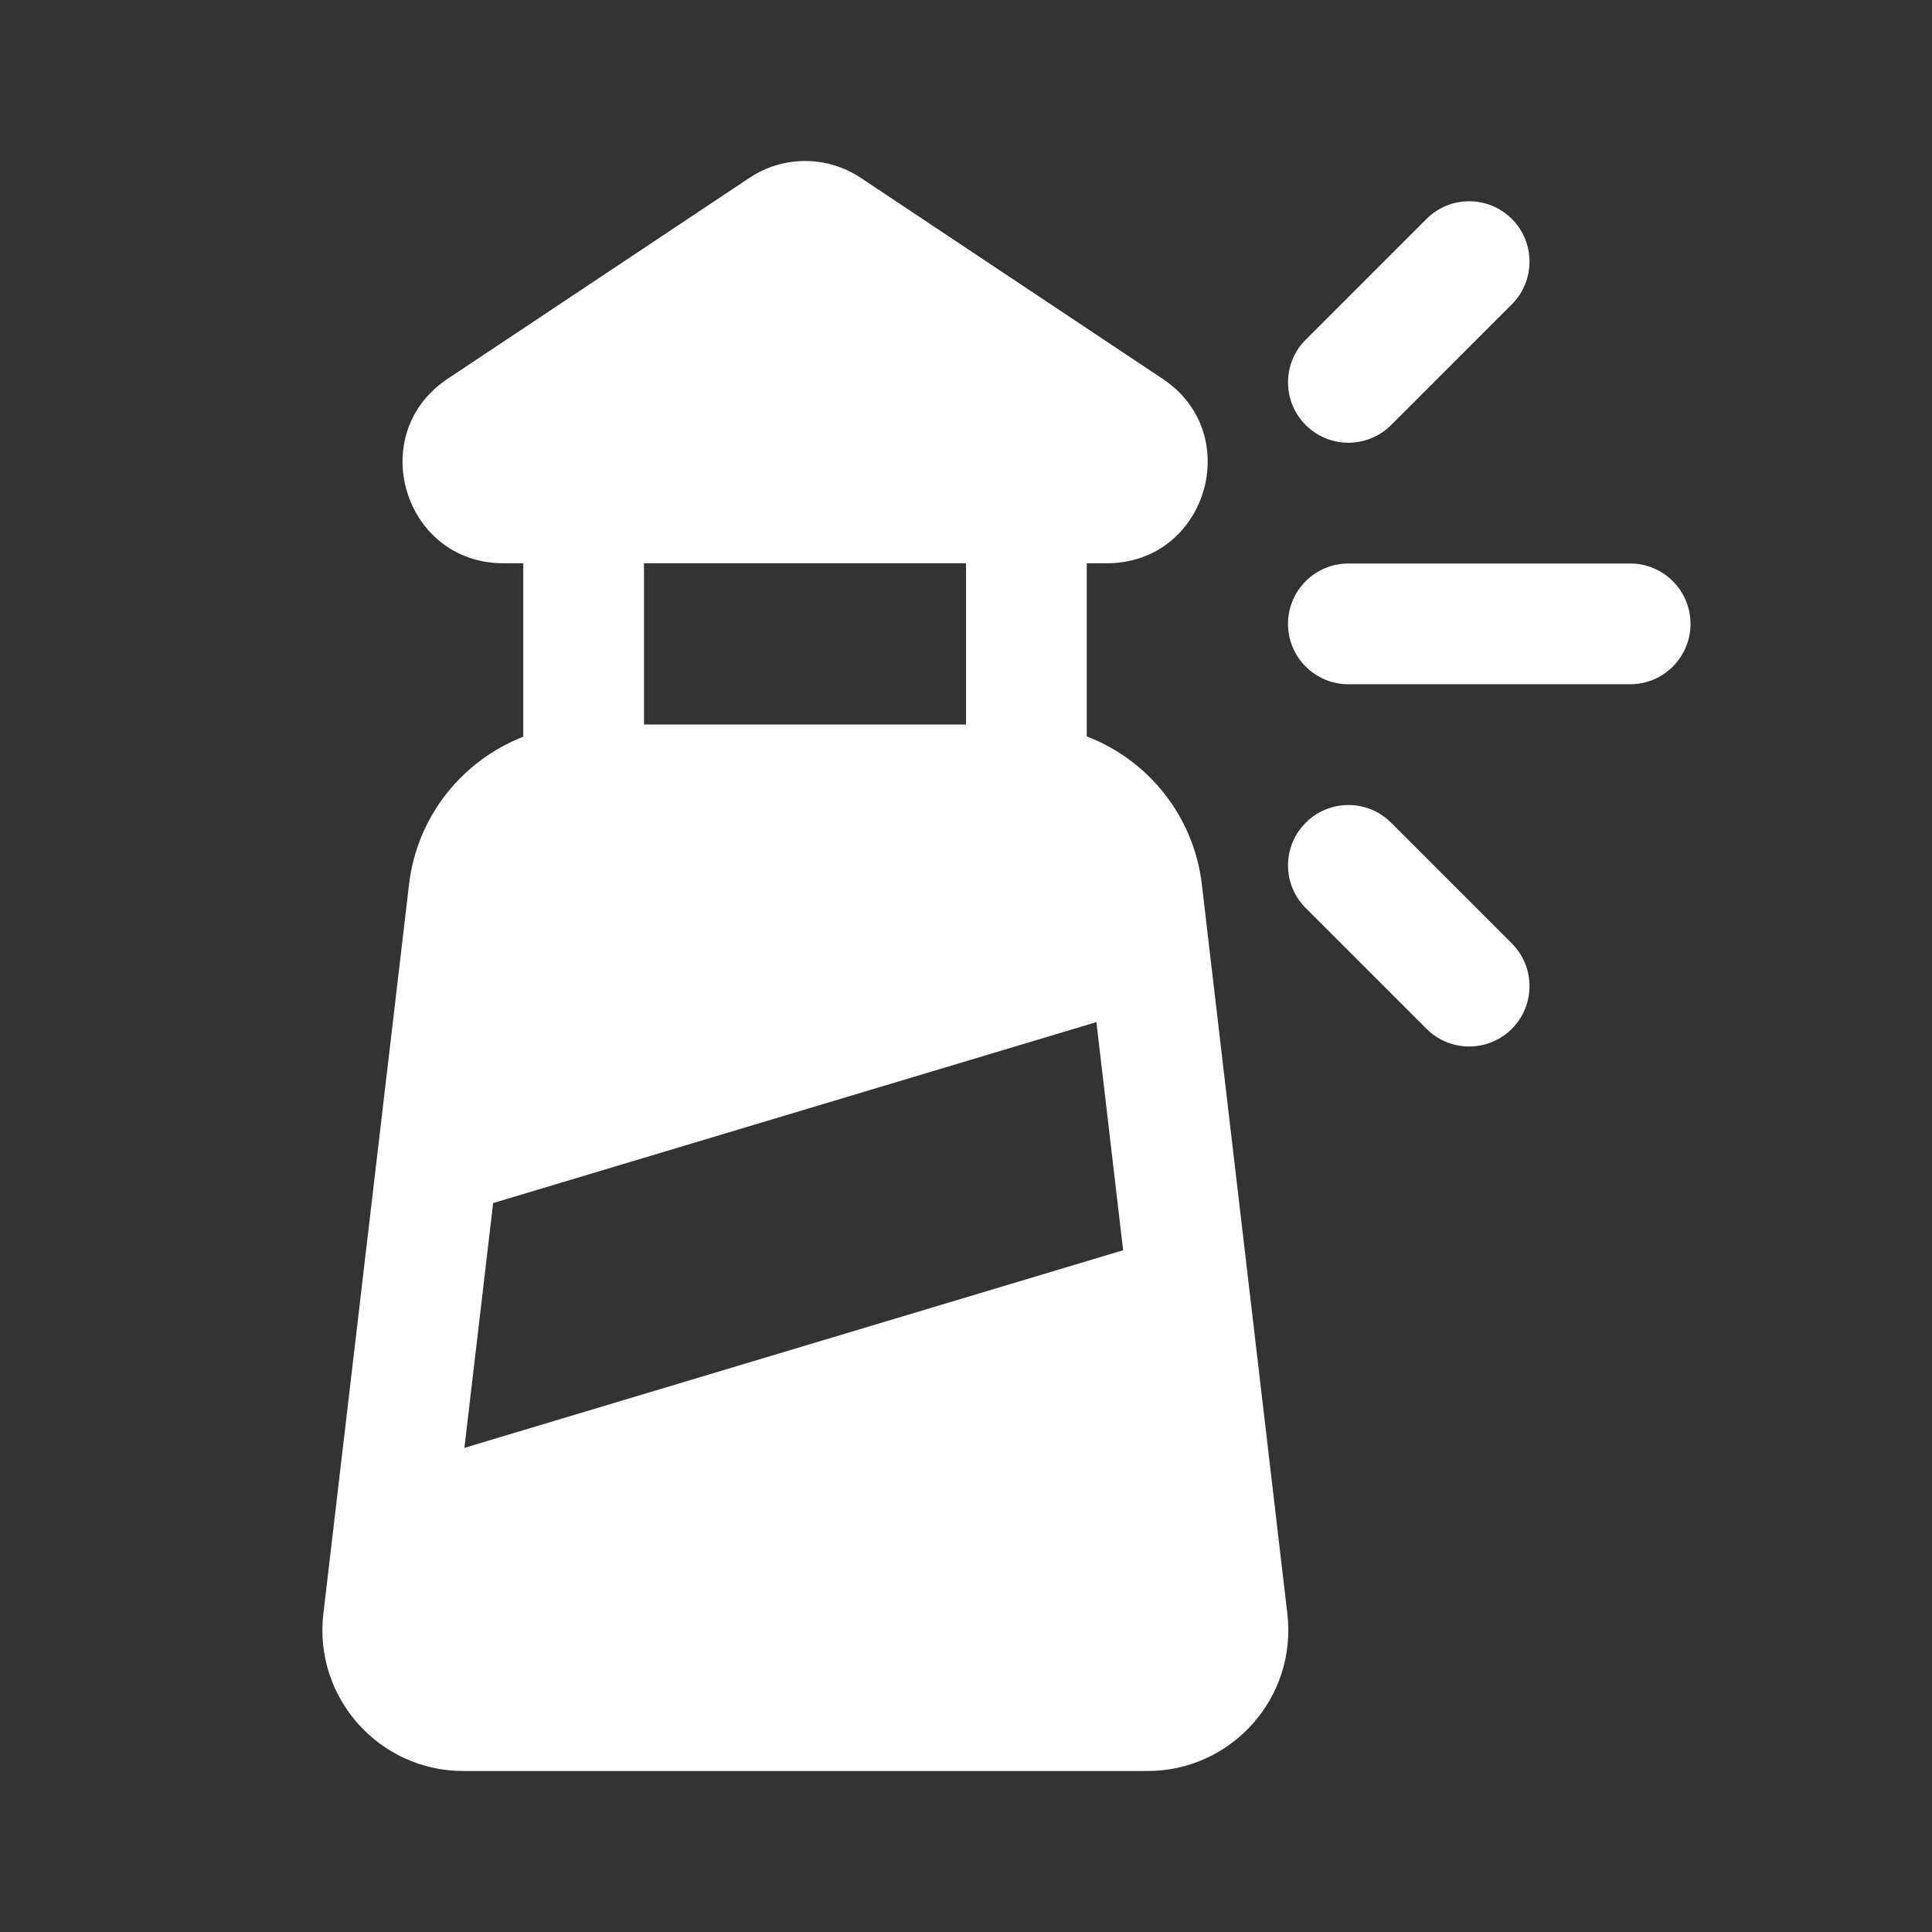 <svg width="24" height="24" viewBox="0 0 24 24" fill="none" xmlns="http://www.w3.org/2000/svg">
<rect x="0" y="0" width="24" height="24" fill="#333333" stroke="none"/>
<path d="M10.694 2.21C10.275 1.93 9.728 1.93 9.309 2.21L5.56 4.706C4.53 5.392 5.016 6.997 6.253 6.997H6.5V9.152C5.744 9.447 5.18 10.139 5.081 10.988L4.017 20.046C3.895 21.086 4.708 22 5.755 22H14.254C15.301 22 16.114 21.087 15.992 20.046L14.93 10.988C14.83 10.135 14.262 9.44 13.5 9.148V6.997H13.75C14.987 6.997 15.473 5.392 14.443 4.706L10.694 2.21ZM12 9H8V6.997H12V9ZM13.952 15.531L5.769 17.986L6.126 14.945L13.62 12.697L13.952 15.531ZM16.22 4.22C15.927 4.513 15.927 4.987 16.22 5.28C16.513 5.573 16.988 5.573 17.281 5.28L18.781 3.78C19.073 3.487 19.073 3.013 18.781 2.72C18.488 2.427 18.013 2.427 17.72 2.72L16.22 4.22ZM16.22 10.22C15.927 10.513 15.927 10.988 16.22 11.28L17.72 12.78C18.013 13.073 18.488 13.073 18.781 12.78C19.073 12.488 19.073 12.013 18.781 11.72L17.281 10.22C16.988 9.927 16.513 9.927 16.22 10.22ZM20.25 7H16.75C16.336 7 16 7.336 16 7.75C16 8.164 16.336 8.5 16.75 8.5H20.25C20.665 8.5 21 8.164 21 7.75C21 7.336 20.665 7 20.25 7Z" fill="#ffffff"/>
</svg>
